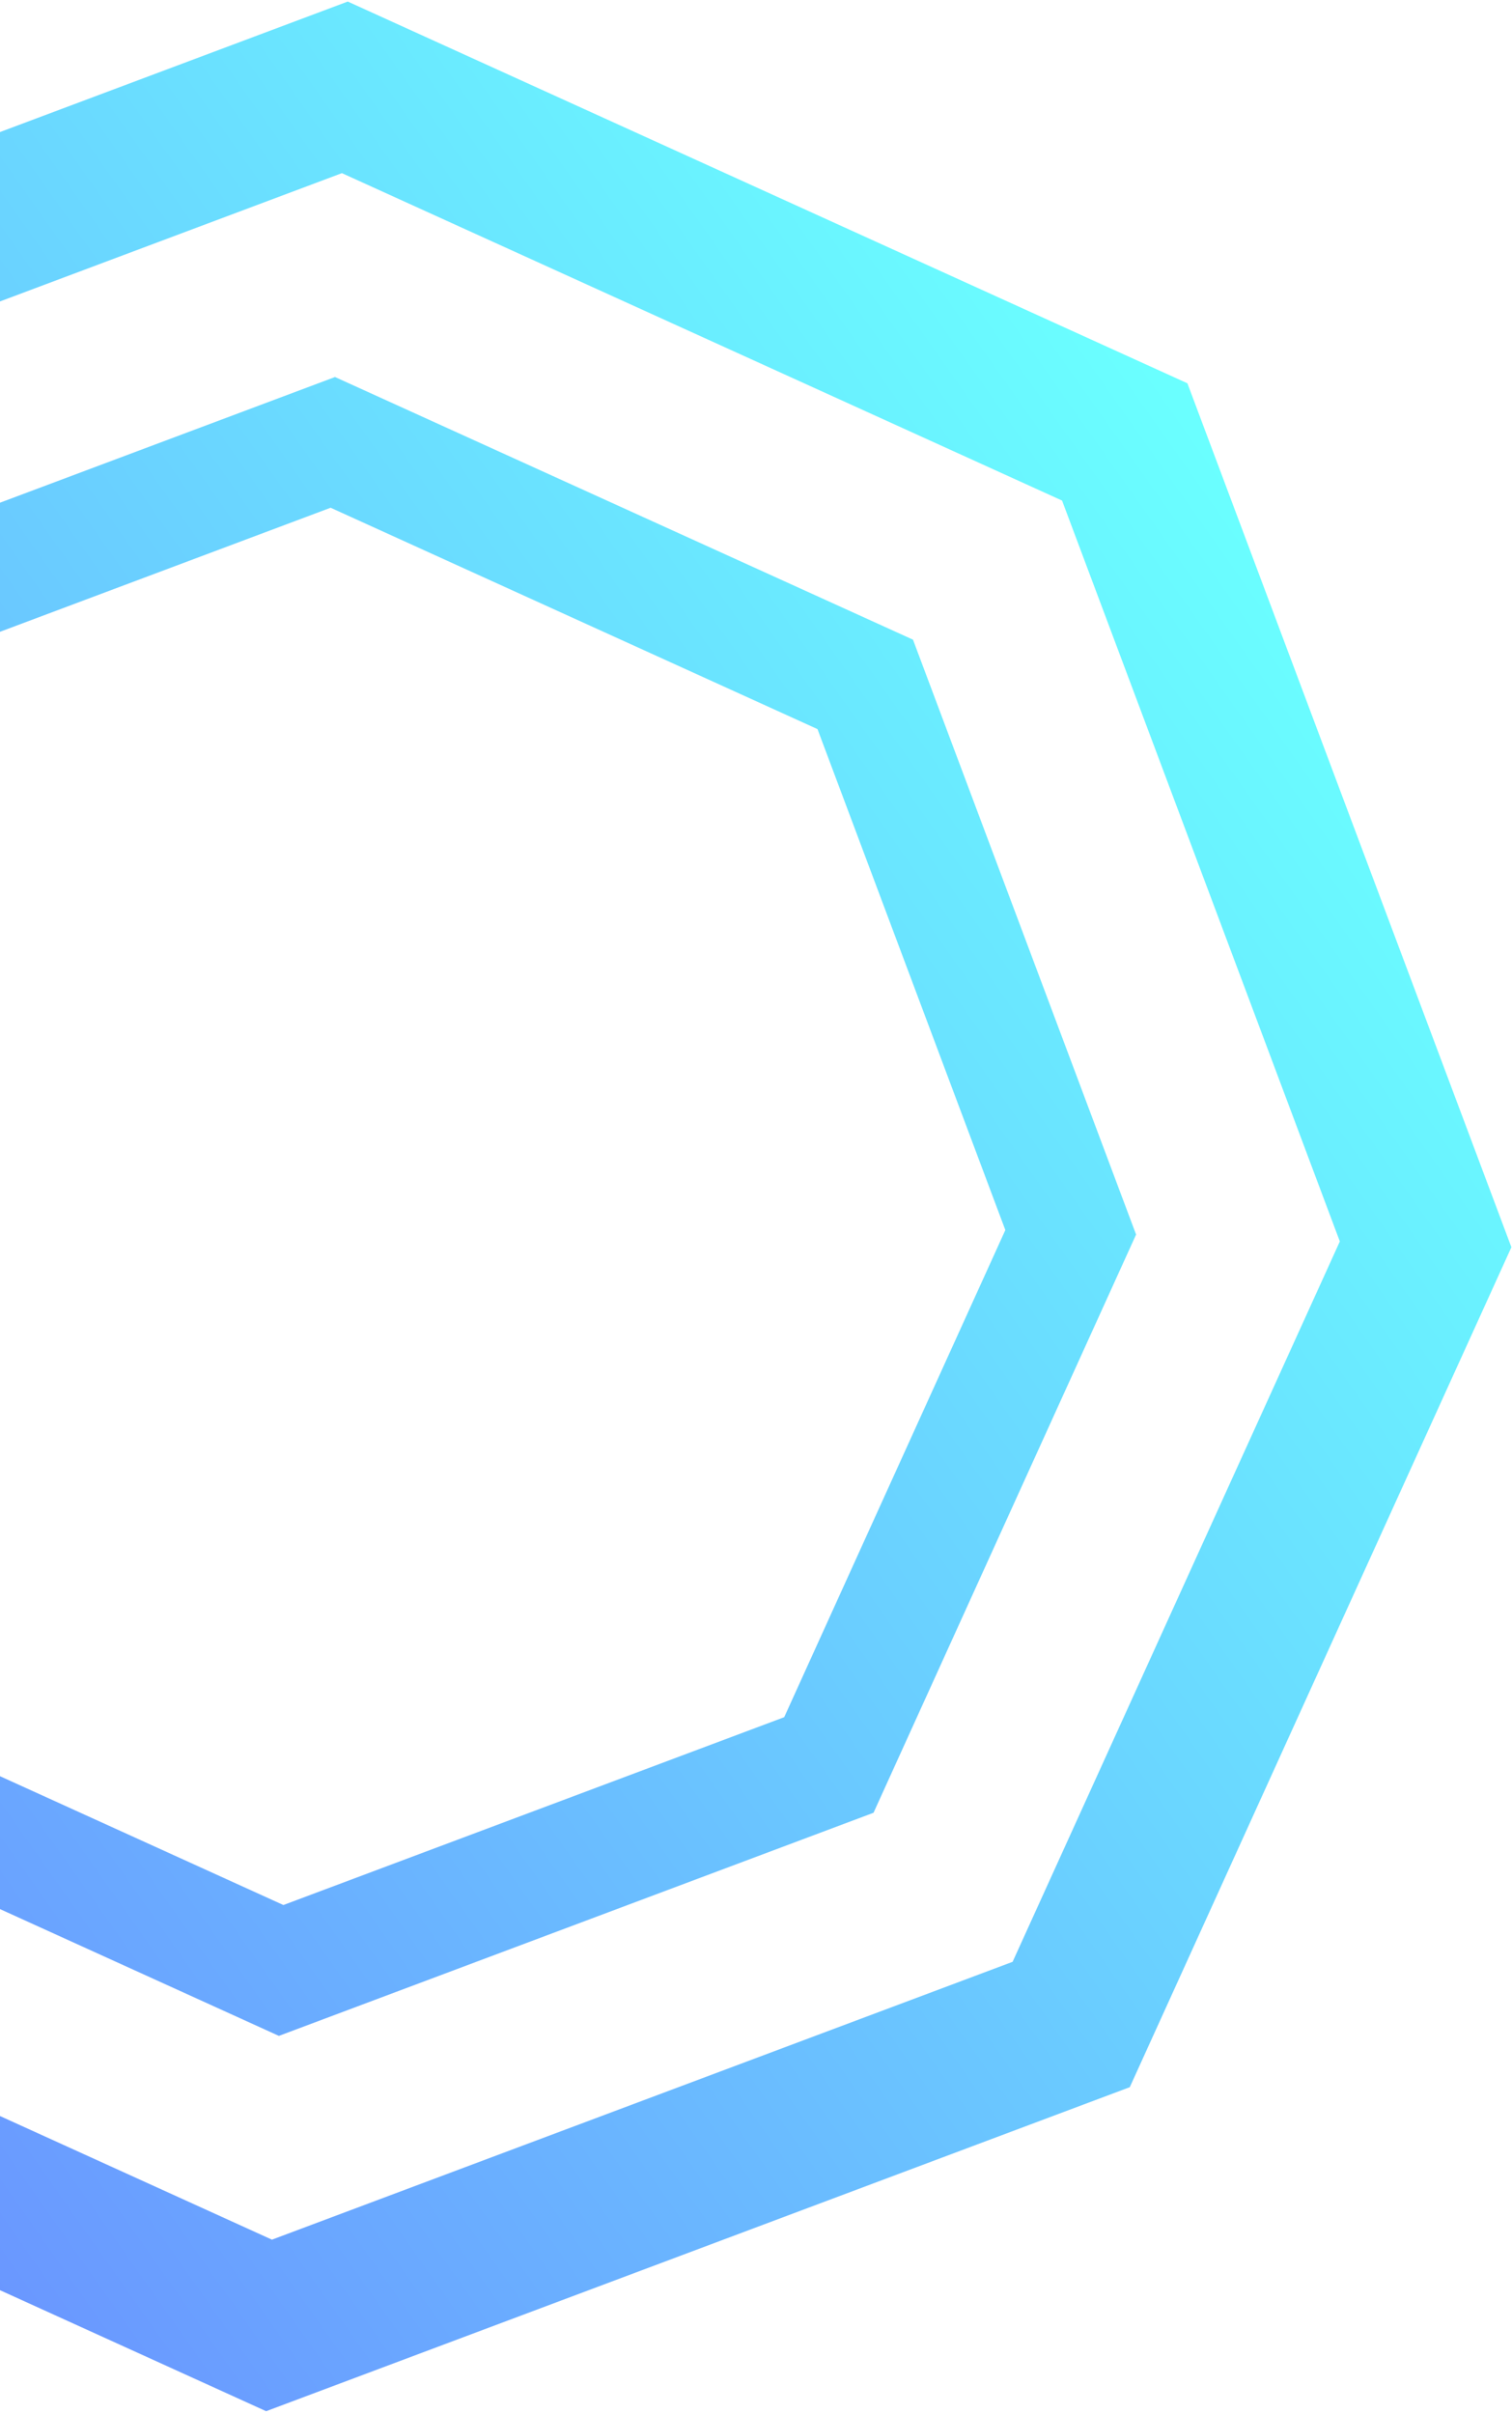 <svg width="339" height="541" viewBox="0 0 339 541" fill="none" xmlns="http://www.w3.org/2000/svg">
<path opacity="0.583" d="M266.225 85.909L77.967 0.349L-115.655 72.977L-201.215 261.234L-128.587 454.857L59.671 540.417L253.305 467.794L338.865 279.537L266.225 85.909ZM238.121 112.192L300.4 278.239L227.033 439.697L60.975 501.97L-100.472 428.608L-162.762 262.556L-89.39 101.086L76.657 38.807L238.121 112.192ZM204.698 143.369L75.108 84.5L-58.192 134.493L-117.071 264.106L-67.073 397.394L62.529 456.298L195.851 406.289L254.719 276.697L204.698 143.369ZM183.287 163.414L225.404 275.692L175.823 384.868L63.539 426.969L-45.626 377.363L-87.732 265.091L-38.151 155.914L74.127 113.797L183.287 163.414Z" fill="url(#paint0_linear_3_106)"/>
<defs>
<linearGradient id="paint0_linear_3_106" x1="274.334" y1="107.524" x2="-263.737" y2="487.157" gradientUnits="userSpaceOnUse">
<stop stop-color="#00FFFF"/>
<stop offset="1" stop-color="#0000FF"/>
</linearGradient>
</defs>
</svg>
